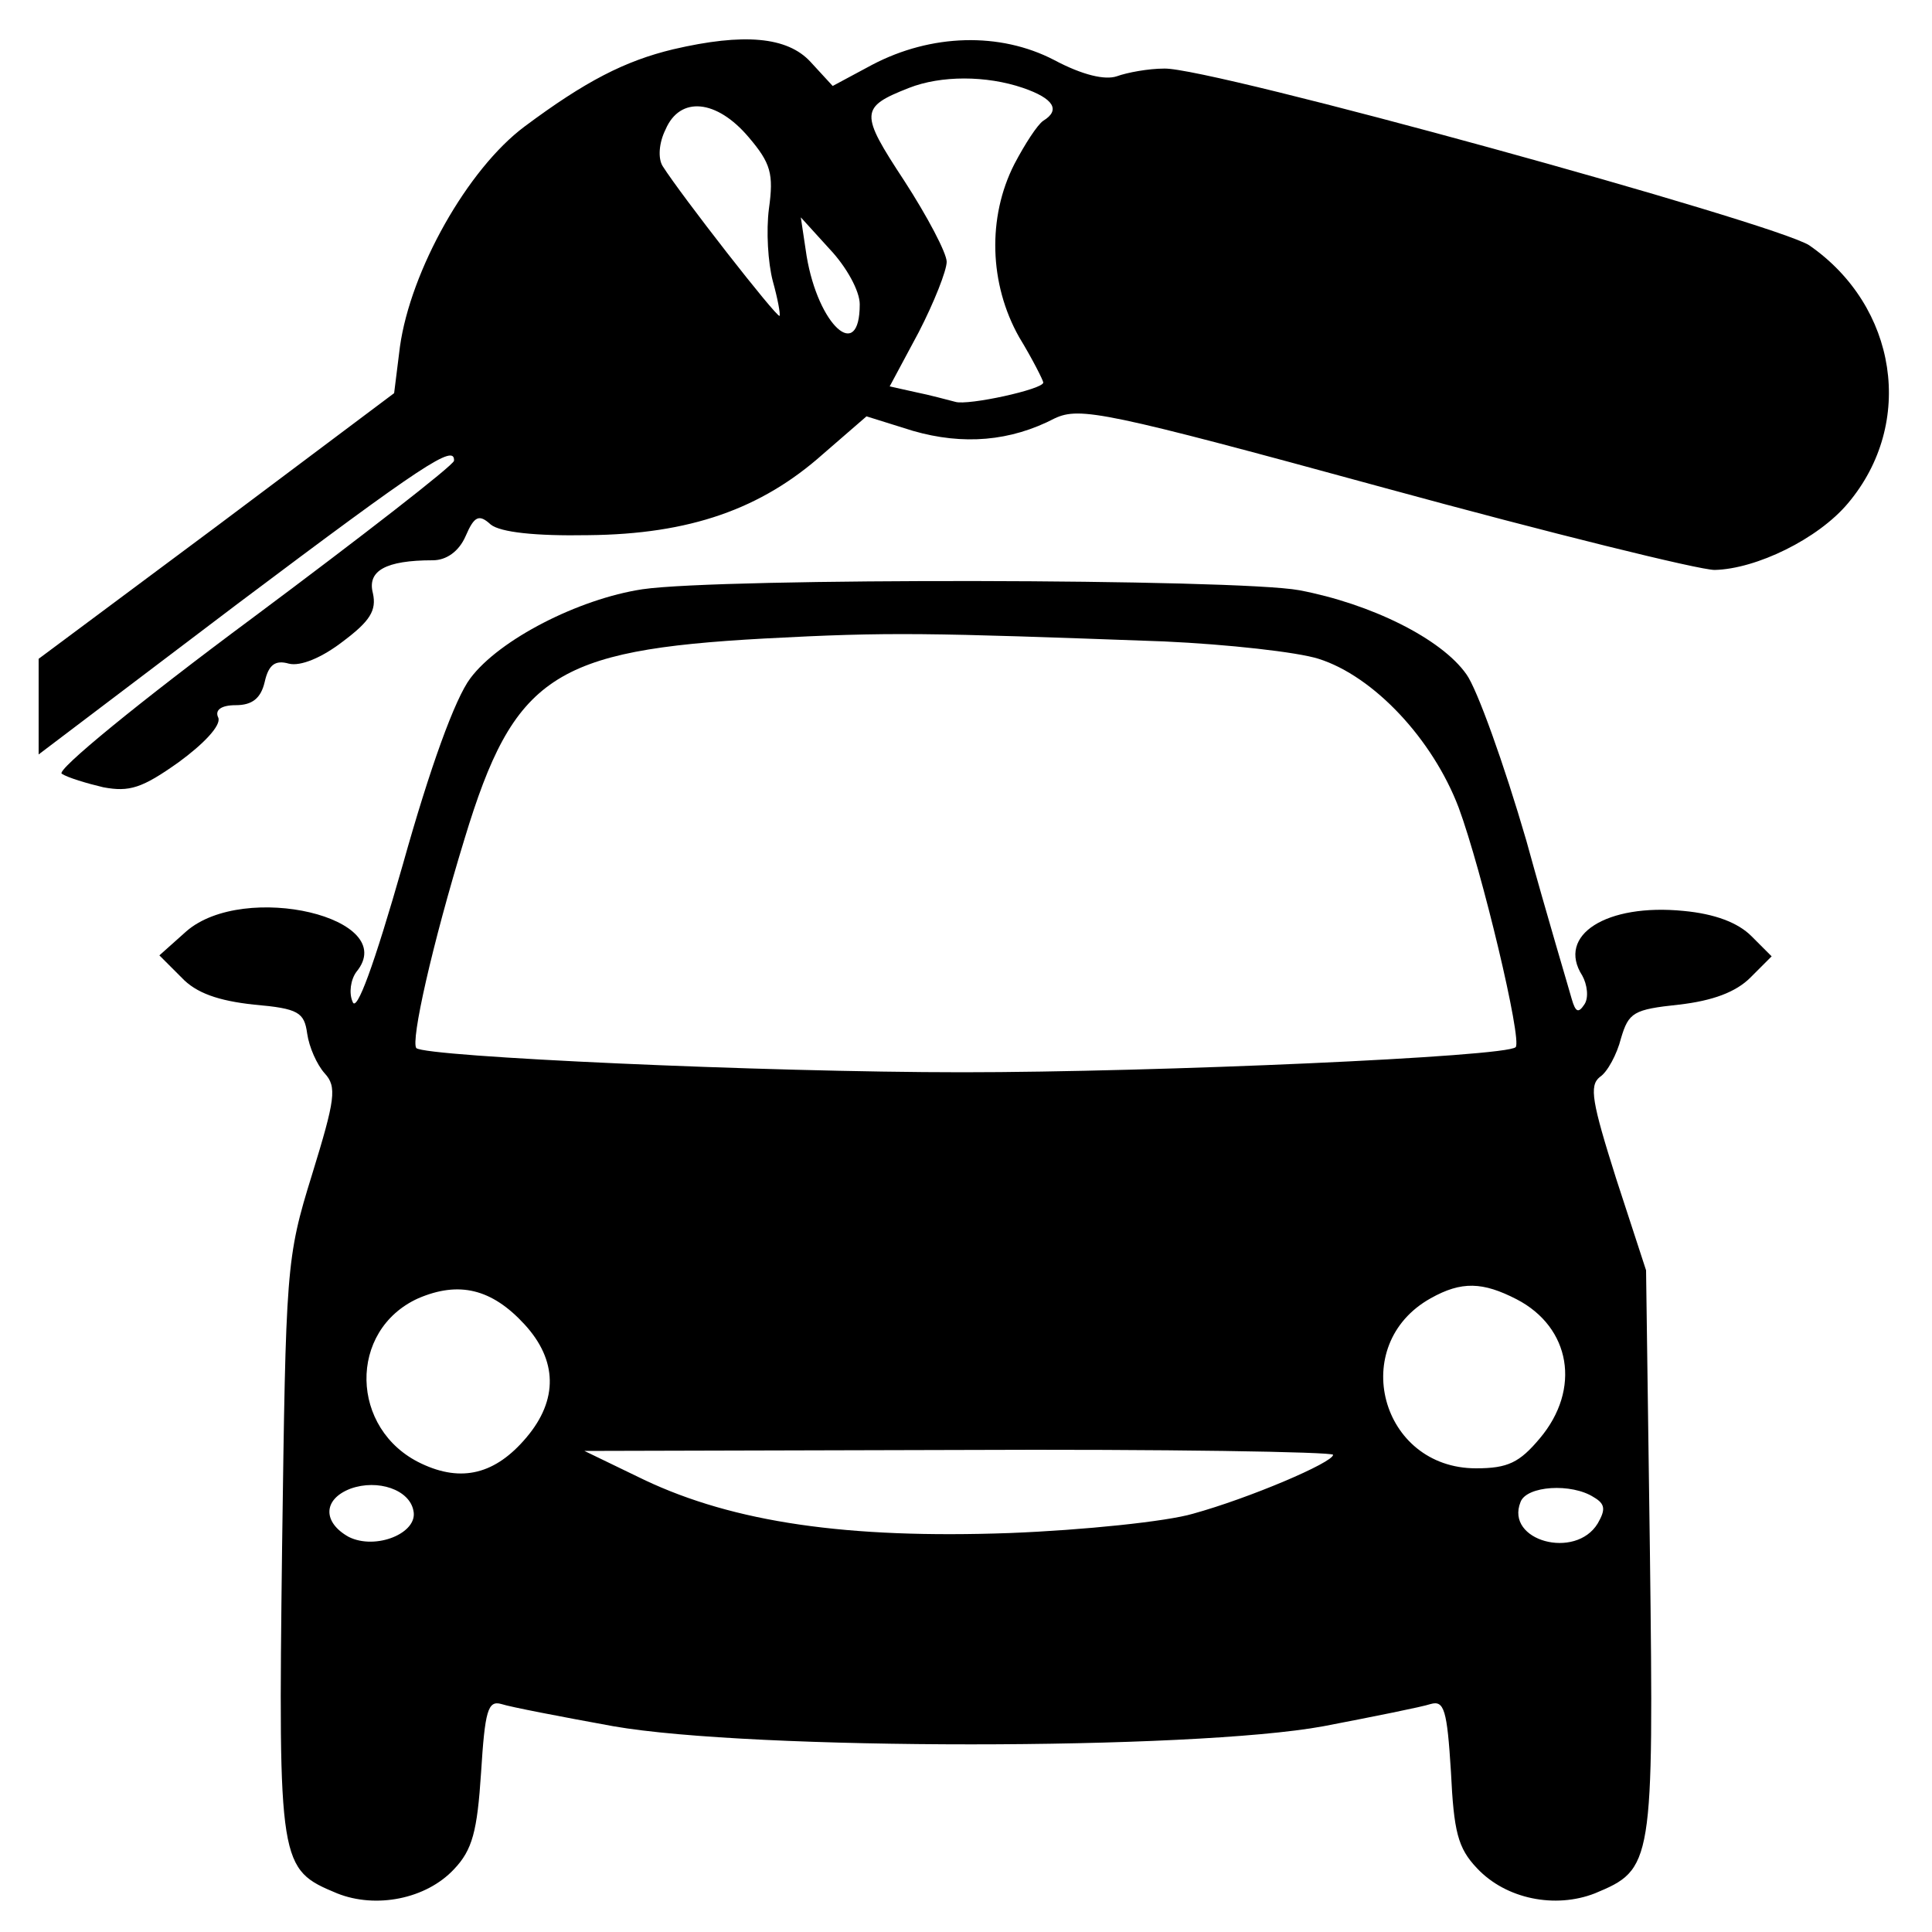 <?xml version="1.0" standalone="no"?>
<!DOCTYPE svg PUBLIC "-//W3C//DTD SVG 20010904//EN"
 "http://www.w3.org/TR/2001/REC-SVG-20010904/DTD/svg10.dtd">
<svg version="1.0" xmlns="http://www.w3.org/2000/svg"
 width="200pt" height="200pt" viewBox="0 0 200 200"
 preserveAspectRatio="xMidYMid meet">

<g transform="translate(0,200) scale(0.1,-0.1)"
fill="#000000" stroke="none">
<path d="M697 1949 c-50 -12 -91 -33 -154 -80 -59 -44 -118 -149 -129 -228
l-6 -48 -184 -138 -184 -137 0 -49 0 -50 206 156 c193 145 225 166 224 148 -1
-5 -95 -78 -209 -163 -116 -86 -204 -158 -197 -161 6 -4 26 -10 43 -14 27 -5
40 -1 78 26 26 19 44 38 41 46 -4 8 3 13 18 13 17 0 26 7 30 24 4 18 11 23 25
19 12 -3 34 6 56 23 28 21 35 32 31 50 -6 23 13 34 62 34 14 0 27 9 34 25 9
21 14 23 26 12 10 -8 46 -12 101 -11 105 1 179 27 243 84 l45 39 48 -15 c52
-15 101 -11 147 13 26 12 52 7 341 -72 172 -47 326 -85 342 -85 43 1 107 32
138 69 70 83 51 204 -40 267 -35 23 -622 185 -668 183 -16 0 -38 -4 -49 -8
-12 -4 -35 1 -65 17 -56 29 -127 27 -188 -5 l-41 -22 -23 25 c-24 26 -69 30
-142 13z m362 -40 c32 -11 39 -23 21 -34 -6 -4 -19 -24 -30 -45 -28 -55 -26
-124 5 -179 14 -23 25 -45 25 -47 0 -7 -78 -24 -91 -20 -8 2 -26 7 -41 10
l-27 6 30 56 c16 31 29 64 29 73 0 9 -20 47 -44 84 -46 70 -46 76 5 96 33 13
80 13 118 0z m-284 -51 c23 -27 26 -38 21 -74 -3 -23 -1 -56 4 -75 5 -18 8
-34 7 -36 -3 -2 -102 125 -121 155 -5 8 -4 24 3 38 15 35 53 31 86 -8z m115
-173 c0 -61 -43 -22 -55 50 l-6 40 30 -33 c17 -18 31 -43 31 -57z"/>
<path d="M665 1390 c-66 -10 -148 -52 -178 -92 -16 -21 -42 -93 -70 -193 -30
-105 -48 -154 -52 -142 -4 9 -2 23 4 31 46 56 -116 94 -176 42 l-28 -25 23
-23 c15 -16 38 -24 75 -28 46 -4 52 -8 55 -30 2 -14 10 -32 18 -41 13 -14 11
-27 -13 -105 -27 -87 -27 -96 -31 -387 -4 -329 -3 -332 57 -357 40 -16 92 -6
121 25 19 20 24 39 28 100 4 64 7 75 21 71 9 -3 61 -13 116 -23 143 -25 599
-25 735 0 52 10 102 20 111 23 14 4 17 -6 21 -70 3 -62 7 -79 27 -100 30 -32
81 -42 122 -26 60 25 61 29 57 352 l-4 293 -31 95 c-25 79 -28 96 -17 105 8 5
18 24 22 40 8 27 13 30 60 35 35 4 59 13 74 28 l22 22 -21 21 c-14 14 -38 23
-70 26 -80 8 -132 -25 -105 -67 5 -9 7 -23 2 -30 -6 -9 -9 -8 -13 6 -3 11 -25
84 -47 164 -23 79 -51 157 -62 172 -26 37 -99 73 -173 87 -65 12 -599 13 -680
1z m540 -54 c66 -3 138 -11 160 -18 57 -18 118 -83 145 -154 24 -65 66 -241
59 -248 -9 -10 -372 -26 -573 -26 -206 0 -555 16 -565 25 -6 7 16 106 50 217
51 168 92 195 310 207 131 7 167 6 414 -3z m-662 -707 c34 -37 35 -78 2 -117
-32 -38 -67 -47 -109 -27 -74 35 -76 138 -3 171 42 18 76 10 110 -27z m1027
26 c56 -29 67 -93 24 -144 -21 -25 -33 -31 -66 -31 -99 0 -133 128 -47 176 32
18 54 17 89 -1z m-190 -161 c0 -8 -87 -45 -145 -61 -27 -8 -113 -17 -190 -20
-168 -6 -285 11 -378 55 l-62 30 388 1 c213 1 387 -2 387 -5z m-952 -58 c5
-23 -39 -41 -67 -27 -27 15 -27 39 2 50 28 10 61 -1 65 -23z m1222 14 c12 -7
12 -13 4 -27 -23 -38 -96 -18 -80 22 6 17 53 20 76 5z"/>
</g>
</svg>
